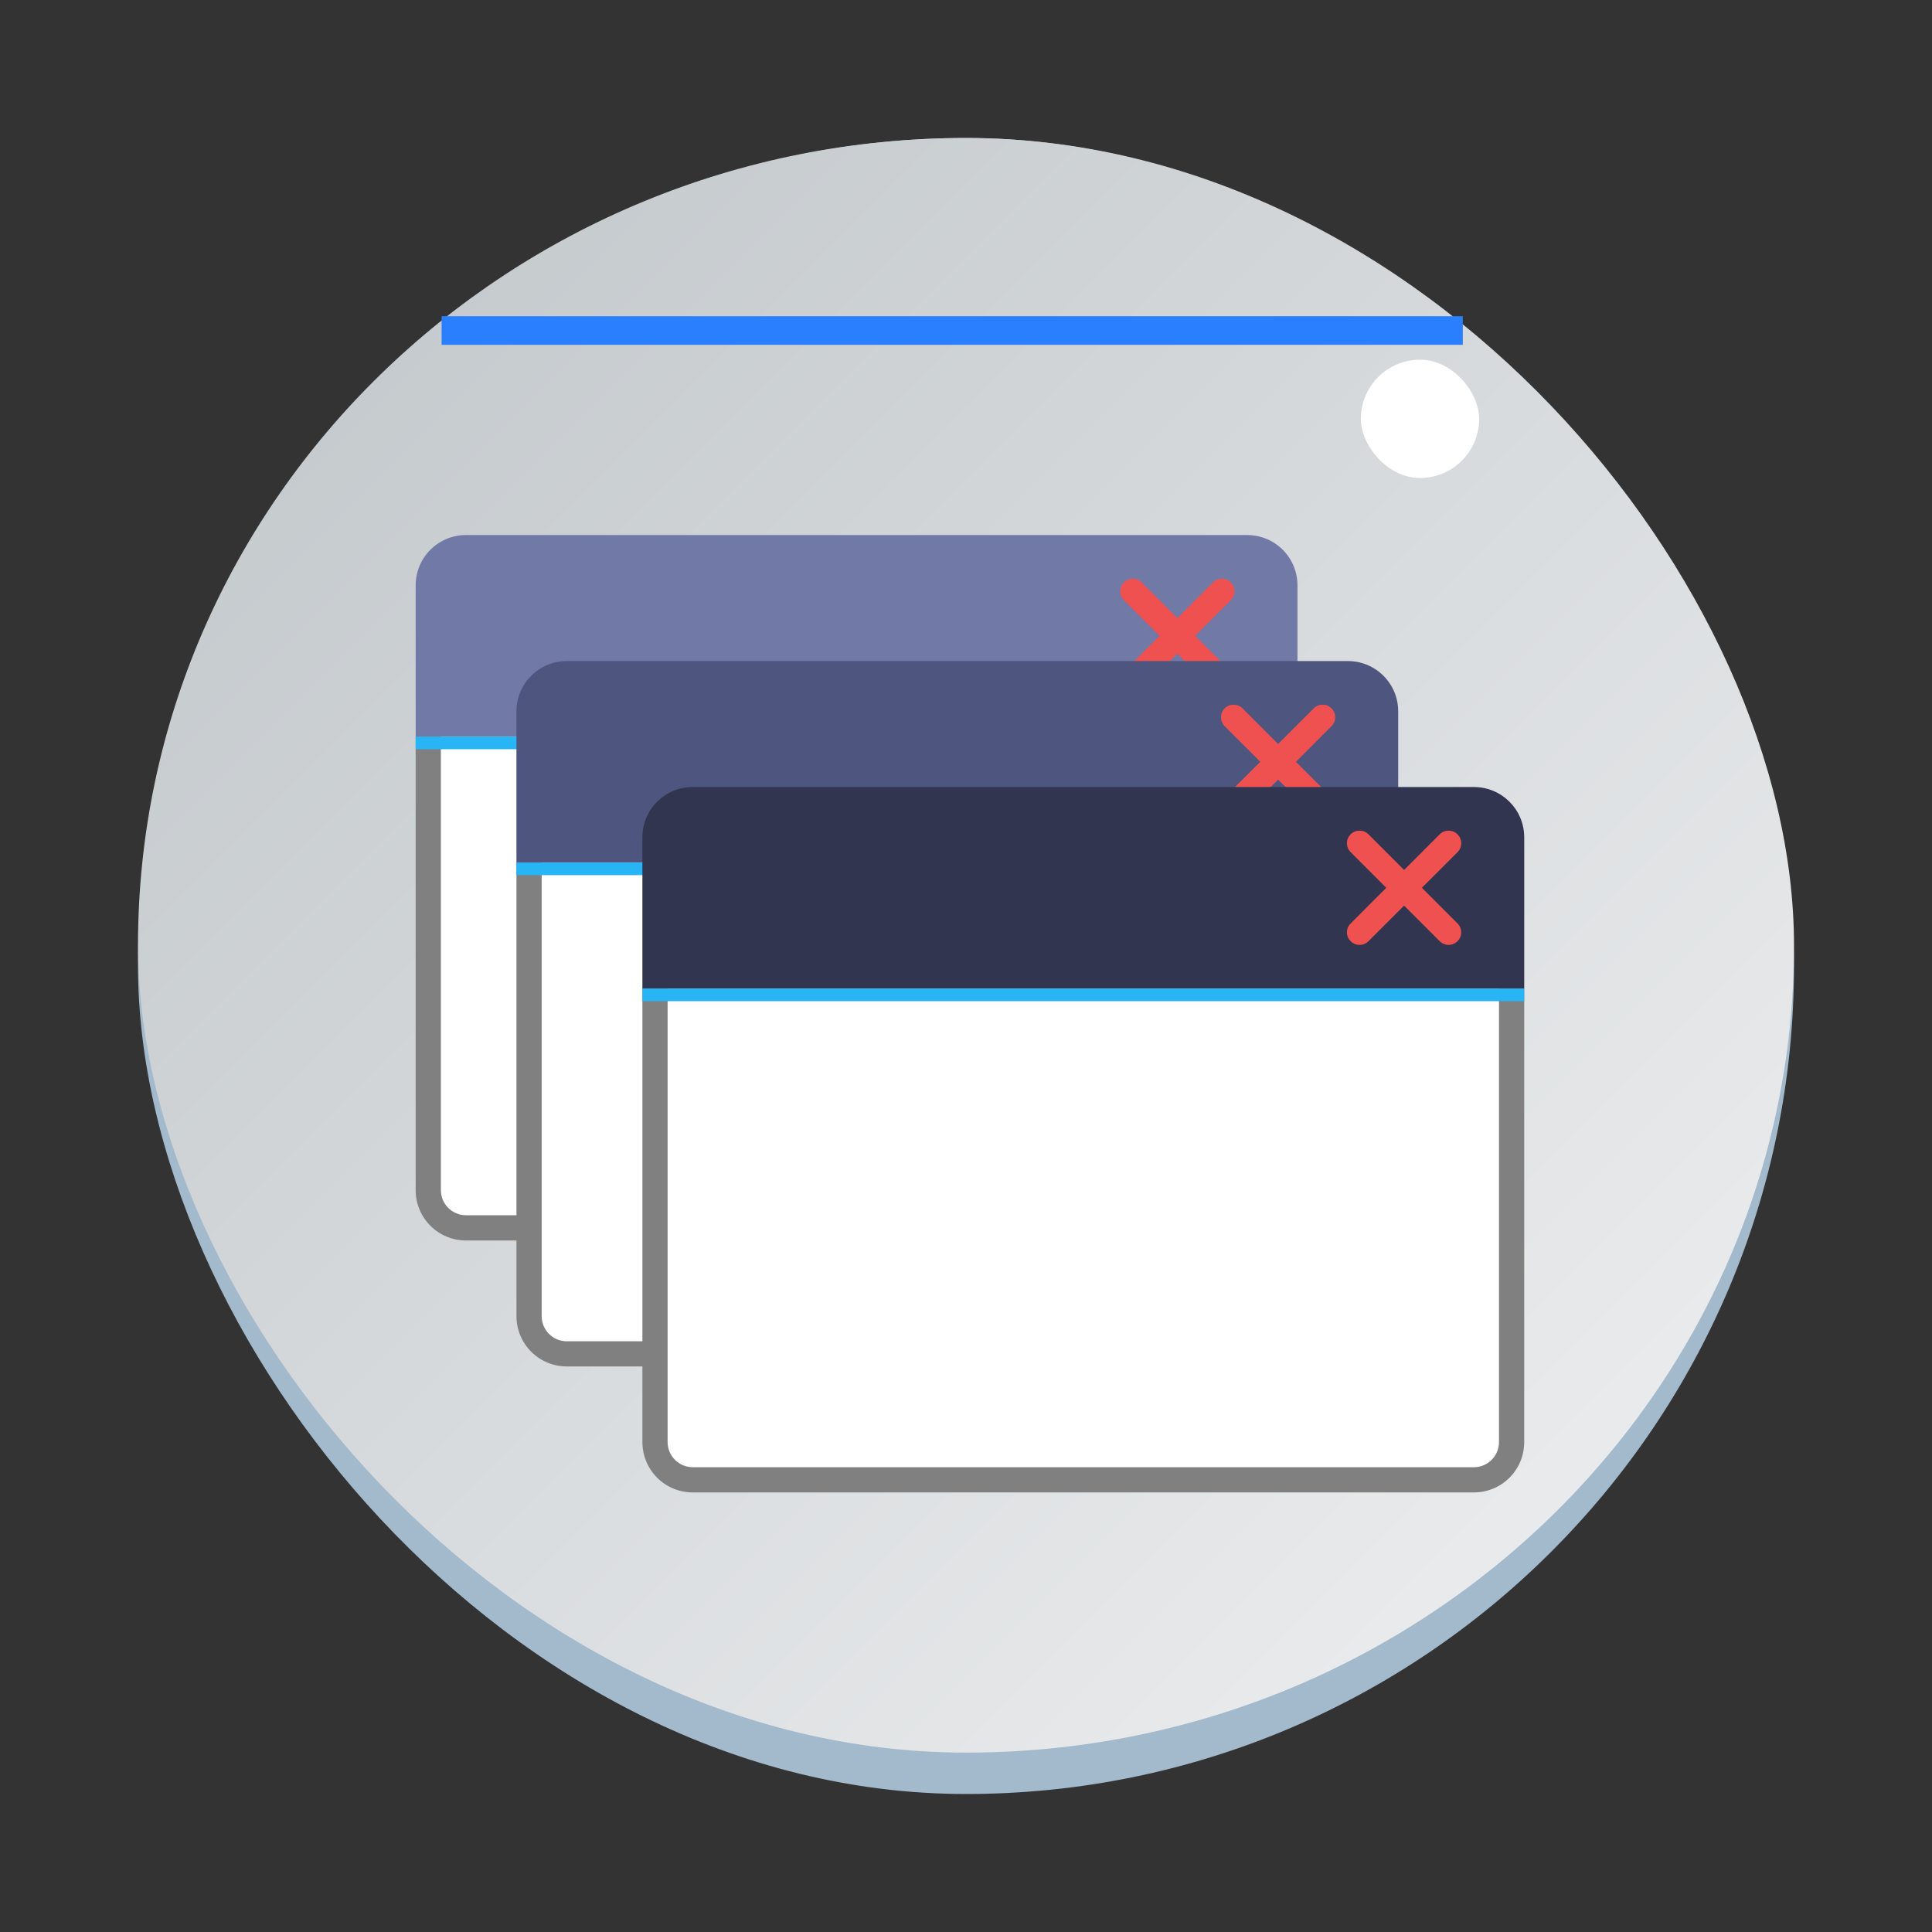 <?xml version="1.0" encoding="UTF-8" standalone="no"?>
<!-- Created with Inkscape (http://www.inkscape.org/) -->

<svg
   width="56"
   height="56"
   viewBox="0 0 56 56"
   id="svg7266"
   version="1.1"
   inkscape:version="1.3 (0e150ed6c4, 2023-07-21)"
   sodipodi:docname="preferences-system-windows-effect-flipswitch.svg"
   xmlns:inkscape="http://www.inkscape.org/namespaces/inkscape"
   xmlns:sodipodi="http://sodipodi.sourceforge.net/DTD/sodipodi-0.dtd"
   xmlns:xlink="http://www.w3.org/1999/xlink"
   xmlns="http://www.w3.org/2000/svg"
   xmlns:svg="http://www.w3.org/2000/svg"
   xmlns:rdf="http://www.w3.org/1999/02/22-rdf-syntax-ns#"
   xmlns:cc="http://creativecommons.org/ns#"
   xmlns:dc="http://purl.org/dc/elements/1.1/">
  <rect x="0" y="0" width="56" height="56" fill="#333333" stroke="none"/>
  <defs
     id="defs7268">
    <linearGradient
       id="a-3"
       x1="428.816"
       x2="388.865"
       y1="547.634"
       y2="499.679"
       gradientTransform="matrix(1.35,0,0,1.35,-519.57,313.232)"
       gradientUnits="userSpaceOnUse">
      <stop
         stop-color="#bdc3c7"
         offset="0"
         id="stop2193" />
      <stop
         stop-color="#eff0f1"
         offset="1"
         id="stop2195" />
    </linearGradient>
    <linearGradient
       id="c"
       gradientUnits="userSpaceOnUse"
       x1="5.375"
       x2="14.75"
       y1="7"
       y2="16.375">
      <stop
         offset="0"
         id="stop8" />
      <stop
         offset="1"
         stop-opacity="0"
         id="stop10" />
    </linearGradient>
    <linearGradient
       id="linearGradient4299">
      <stop
         offset="0"
         style="stop-color:#1064d3;stop-opacity:1"
         id="stop14-3" />
      <stop
         offset="1"
         style="stop-color:#14c6fd;stop-opacity:1"
         id="stop16" />
    </linearGradient>
    <linearGradient
       id="linearGradient4227">
      <stop
         offset="0"
         style="stop-color:#2e3436;stop-opacity:1"
         id="stop8-6" />
      <stop
         offset="1"
         style="stop-color:#555753;stop-opacity:1"
         id="stop10-7" />
    </linearGradient>
    <linearGradient
       id="a-3-3"
       x1="428.816"
       x2="388.865"
       y1="547.634"
       y2="499.679"
       gradientTransform="matrix(0.841,0,0,0.835,-335.602,-457.685)"
       gradientUnits="userSpaceOnUse">
      <stop
         stop-color="#bdc3c7"
         offset="0"
         id="stop2193-6" />
      <stop
         stop-color="#eff0f1"
         offset="1"
         id="stop2195-7" />
    </linearGradient>
    <linearGradient
       inkscape:collect="always"
       xlink:href="#a-3-3"
       id="linearGradient1744"
       gradientUnits="userSpaceOnUse"
       gradientTransform="matrix(0.889,0,0,0.889,-162.916,55.288)"
       x1="5"
       y1="989.362"
       x2="59"
       y2="1043.362" />
  </defs>
  <sodipodi:namedview
     id="base"
     pagecolor="#ffffff"
     bordercolor="#666666"
     borderopacity="1.0"
     inkscape:pageopacity="0.0"
     inkscape:pageshadow="2"
     inkscape:zoom="5.6"
     inkscape:cx="64.107143"
     inkscape:cy="43.303571"
     inkscape:document-units="px"
     inkscape:current-layer="layer1"
     showgrid="false"
     units="px"
     inkscape:window-width="1920"
     inkscape:window-height="994"
     inkscape:window-x="0"
     inkscape:window-y="0"
     inkscape:window-maximized="1"
     inkscape:showpageshadow="2"
     inkscape:pagecheckerboard="0"
     inkscape:deskcolor="#d1d1d1"
     showguides="true">
    <inkscape:grid
       type="xygrid"
       id="grid7814"
       originx="162.471"
       originy="54.086"
       spacingy="1"
       spacingx="1"
       units="px"
       visible="false" />
  </sodipodi:namedview>
  <g
     inkscape:label="Ebene 1"
     inkscape:groupmode="layer"
     id="layer1"
     transform="translate(162.471,-934.277)">
    <rect
       x="-158.471"
       y="938.277"
       width="48"
       height="48"
       rx="24"
       ry="24"
       id="rect2220-5-2-2"
       style="fill:#a3b9cc;fill-opacity:1;stroke-width:1.2" />
    <rect
       x="-158.471"
       y="938.277"
       width="48"
       height="46.8"
       rx="24"
       ry="23.4"
       id="rect2222-6-9-8"
       style="fill:url(#linearGradient1744);fill-opacity:1;stroke-width:0.889" />
    <rect
       width="3.429"
       x="-123.026"
       y="944.703"
       rx="1.714"
       height="3.429"
       id="rect25-8-7-2-1-9"
       style="fill:#ffffff;stroke-width:0.114"
       inkscape:transform-center-x="8.349702"
       inkscape:transform-center-y="-6.8406967" />
    <rect
       width="29.6"
       x="-149.671"
       y="943.443"
       rx="0"
       height="0.829"
       id="rect27-9-9-2-7"
       style="fill:#2a7fff;fill-opacity:1;stroke-width:0.076" />
    <g
       id="surface1-1-7-3"
       transform="matrix(0.552,0,0,0.552,-151.883,945.859)">
      <path
         style="fill:#808080;fill-opacity:1;fill-rule:nonzero;stroke:none"
         d="m 2.645,17.699 v 23.812 c 0,1.465 1.18,2.645 2.648,2.645 h 41.008 c 1.469,0 2.648,-1.18 2.648,-2.645 v -23.812 z m 0,0"
         id="path225-2-0-6" />
      <path
         style="fill:#ffffff;fill-opacity:1;fill-rule:nonzero;stroke:none"
         d="m 3.969,17.699 v 23.812 c 0,0.73 0.59,1.32 1.324,1.32 h 41.008 c 0.734,0 1.324,-0.59 1.324,-1.32 v -23.812 z m 0,0"
         id="path227-7-9-1" />
      <path
         style="fill:#7179a7;fill-opacity:1;fill-rule:nonzero;stroke:none"
         d="m 5.293,7.113 c -1.469,0 -2.648,1.18 -2.648,2.648 v 7.938 h 46.305 v -7.938 c 0,-1.469 -1.18,-2.648 -2.648,-2.648 z m 0,0"
         id="path229-0-3-2" />
      <path
         style="fill:#ee514f;fill-opacity:1;fill-rule:nonzero;stroke:none"
         d="m 45.445,9.602 c 0.262,0.258 0.262,0.676 0,0.934 l -4.676,4.676 c -0.258,0.262 -0.676,0.262 -0.934,0 -0.262,-0.258 -0.262,-0.676 0,-0.934 l 4.676,-4.676 c 0.258,-0.262 0.676,-0.262 0.934,0 z m 0,0"
         id="path231-9-6-9" />
      <path
         style="fill:#ee514f;fill-opacity:1;fill-rule:nonzero;stroke:none"
         d="m 45.445,15.211 c -0.258,0.262 -0.676,0.262 -0.934,0 l -4.676,-4.676 c -0.262,-0.258 -0.262,-0.676 0,-0.934 0.258,-0.262 0.676,-0.262 0.934,0 l 4.676,4.676 c 0.262,0.258 0.262,0.676 0,0.934 z m 0,0"
         id="path233-3-0-3" />
      <path
         style="fill:#28b5f5;fill-opacity:1;fill-rule:nonzero;stroke:none"
         d="m 2.645,17.699 h 46.305 v 0.66 H 2.645 Z m 0,0"
         id="path235-6-6-1" />
      <path
         style="fill:#808080;fill-opacity:1;fill-rule:nonzero;stroke:none"
         d="M 7.938,24.312 V 48.125 c 0,1.465 1.18,2.645 2.645,2.645 H 51.594 c 1.465,0 2.645,-1.18 2.645,-2.645 V 24.312 Z m 0,0"
         id="path237-0-2-9" />
      <path
         style="fill:#ffffff;fill-opacity:1;fill-rule:nonzero;stroke:none"
         d="M 9.262,24.312 V 48.125 c 0,0.734 0.59,1.324 1.32,1.324 H 51.594 c 0.734,0 1.324,-0.59 1.324,-1.324 V 24.312 Z m 0,0"
         id="path239-6-6-4" />
      <path
         style="fill:#4e557e;fill-opacity:1;fill-rule:nonzero;stroke:none"
         d="m 10.582,13.73 c -1.465,0 -2.645,1.18 -2.645,2.645 v 7.938 H 54.238 V 16.375 c 0,-1.465 -1.18,-2.645 -2.645,-2.645 z m 0,0"
         id="path241-2-1-7" />
      <path
         style="fill:#ee514f;fill-opacity:1;fill-rule:nonzero;stroke:none"
         d="m 50.738,16.215 c 0.258,0.258 0.258,0.676 0,0.934 L 46.062,21.828 c -0.258,0.258 -0.68,0.258 -0.938,0 -0.258,-0.258 -0.258,-0.68 0,-0.938 l 4.68,-4.676 c 0.258,-0.258 0.676,-0.258 0.934,0 z m 0,0"
         id="path243-6-8-8" />
      <path
         style="fill:#ee514f;fill-opacity:1;fill-rule:nonzero;stroke:none"
         d="m 50.738,21.828 c -0.258,0.258 -0.676,0.258 -0.934,0 L 45.125,17.148 c -0.258,-0.258 -0.258,-0.676 0,-0.934 0.258,-0.258 0.68,-0.258 0.938,0 l 4.676,4.676 c 0.258,0.258 0.258,0.68 0,0.938 z m 0,0"
         id="path245-1-7-4" />
      <path
         style="fill:#28b5f5;fill-opacity:1;fill-rule:nonzero;stroke:none"
         d="m 7.938,24.312 h 46.301 v 0.66 H 7.938 Z m 0,0"
         id="path247-8-9-5" />
      <path
         style="fill:#808080;fill-opacity:1;fill-rule:nonzero;stroke:none"
         d="m 14.551,30.926 v 23.812 c 0,1.469 1.18,2.648 2.648,2.648 h 41.008 c 1.469,0 2.648,-1.18 2.648,-2.648 v -23.812 z m 0,0"
         id="path249-7-2-0" />
      <path
         style="fill:#ffffff;fill-opacity:1;fill-rule:nonzero;stroke:none"
         d="m 15.875,30.926 v 23.812 c 0,0.734 0.59,1.324 1.324,1.324 h 41.008 c 0.734,0 1.324,-0.59 1.324,-1.324 v -23.812 z m 0,0"
         id="path251-9-0-3" />
      <path
         style="fill:#31354f;fill-opacity:1;fill-rule:nonzero;stroke:none"
         d="m 17.199,20.344 c -1.469,0 -2.648,1.18 -2.648,2.645 v 7.938 h 46.305 v -7.938 c 0,-1.465 -1.18,-2.645 -2.648,-2.645 z m 0,0"
         id="path253-2-2-6" />
      <path
         style="fill:#ee514f;fill-opacity:1;fill-rule:nonzero;stroke:none"
         d="m 57.352,22.828 c 0.262,0.258 0.262,0.68 0,0.938 l -4.676,4.676 c -0.258,0.258 -0.676,0.258 -0.934,0 -0.262,-0.258 -0.262,-0.676 0,-0.934 l 4.676,-4.68 c 0.258,-0.258 0.676,-0.258 0.934,0 z m 0,0"
         id="path255-0-3-1" />
      <path
         style="fill:#ee514f;fill-opacity:1;fill-rule:nonzero;stroke:none"
         d="m 57.352,28.441 c -0.258,0.258 -0.676,0.258 -0.934,0 l -4.676,-4.676 c -0.262,-0.258 -0.262,-0.68 0,-0.938 0.258,-0.258 0.676,-0.258 0.934,0 l 4.676,4.68 c 0.262,0.258 0.262,0.676 0,0.934 z m 0,0"
         id="path257-2-7-0" />
      <path
         style="fill:#28b5f5;fill-opacity:1;fill-rule:nonzero;stroke:none"
         d="m 14.551,30.926 h 46.305 v 0.664 H 14.551 Z m 0,0"
         id="path259-3-5-6" />
    </g>
  </g>
</svg>
